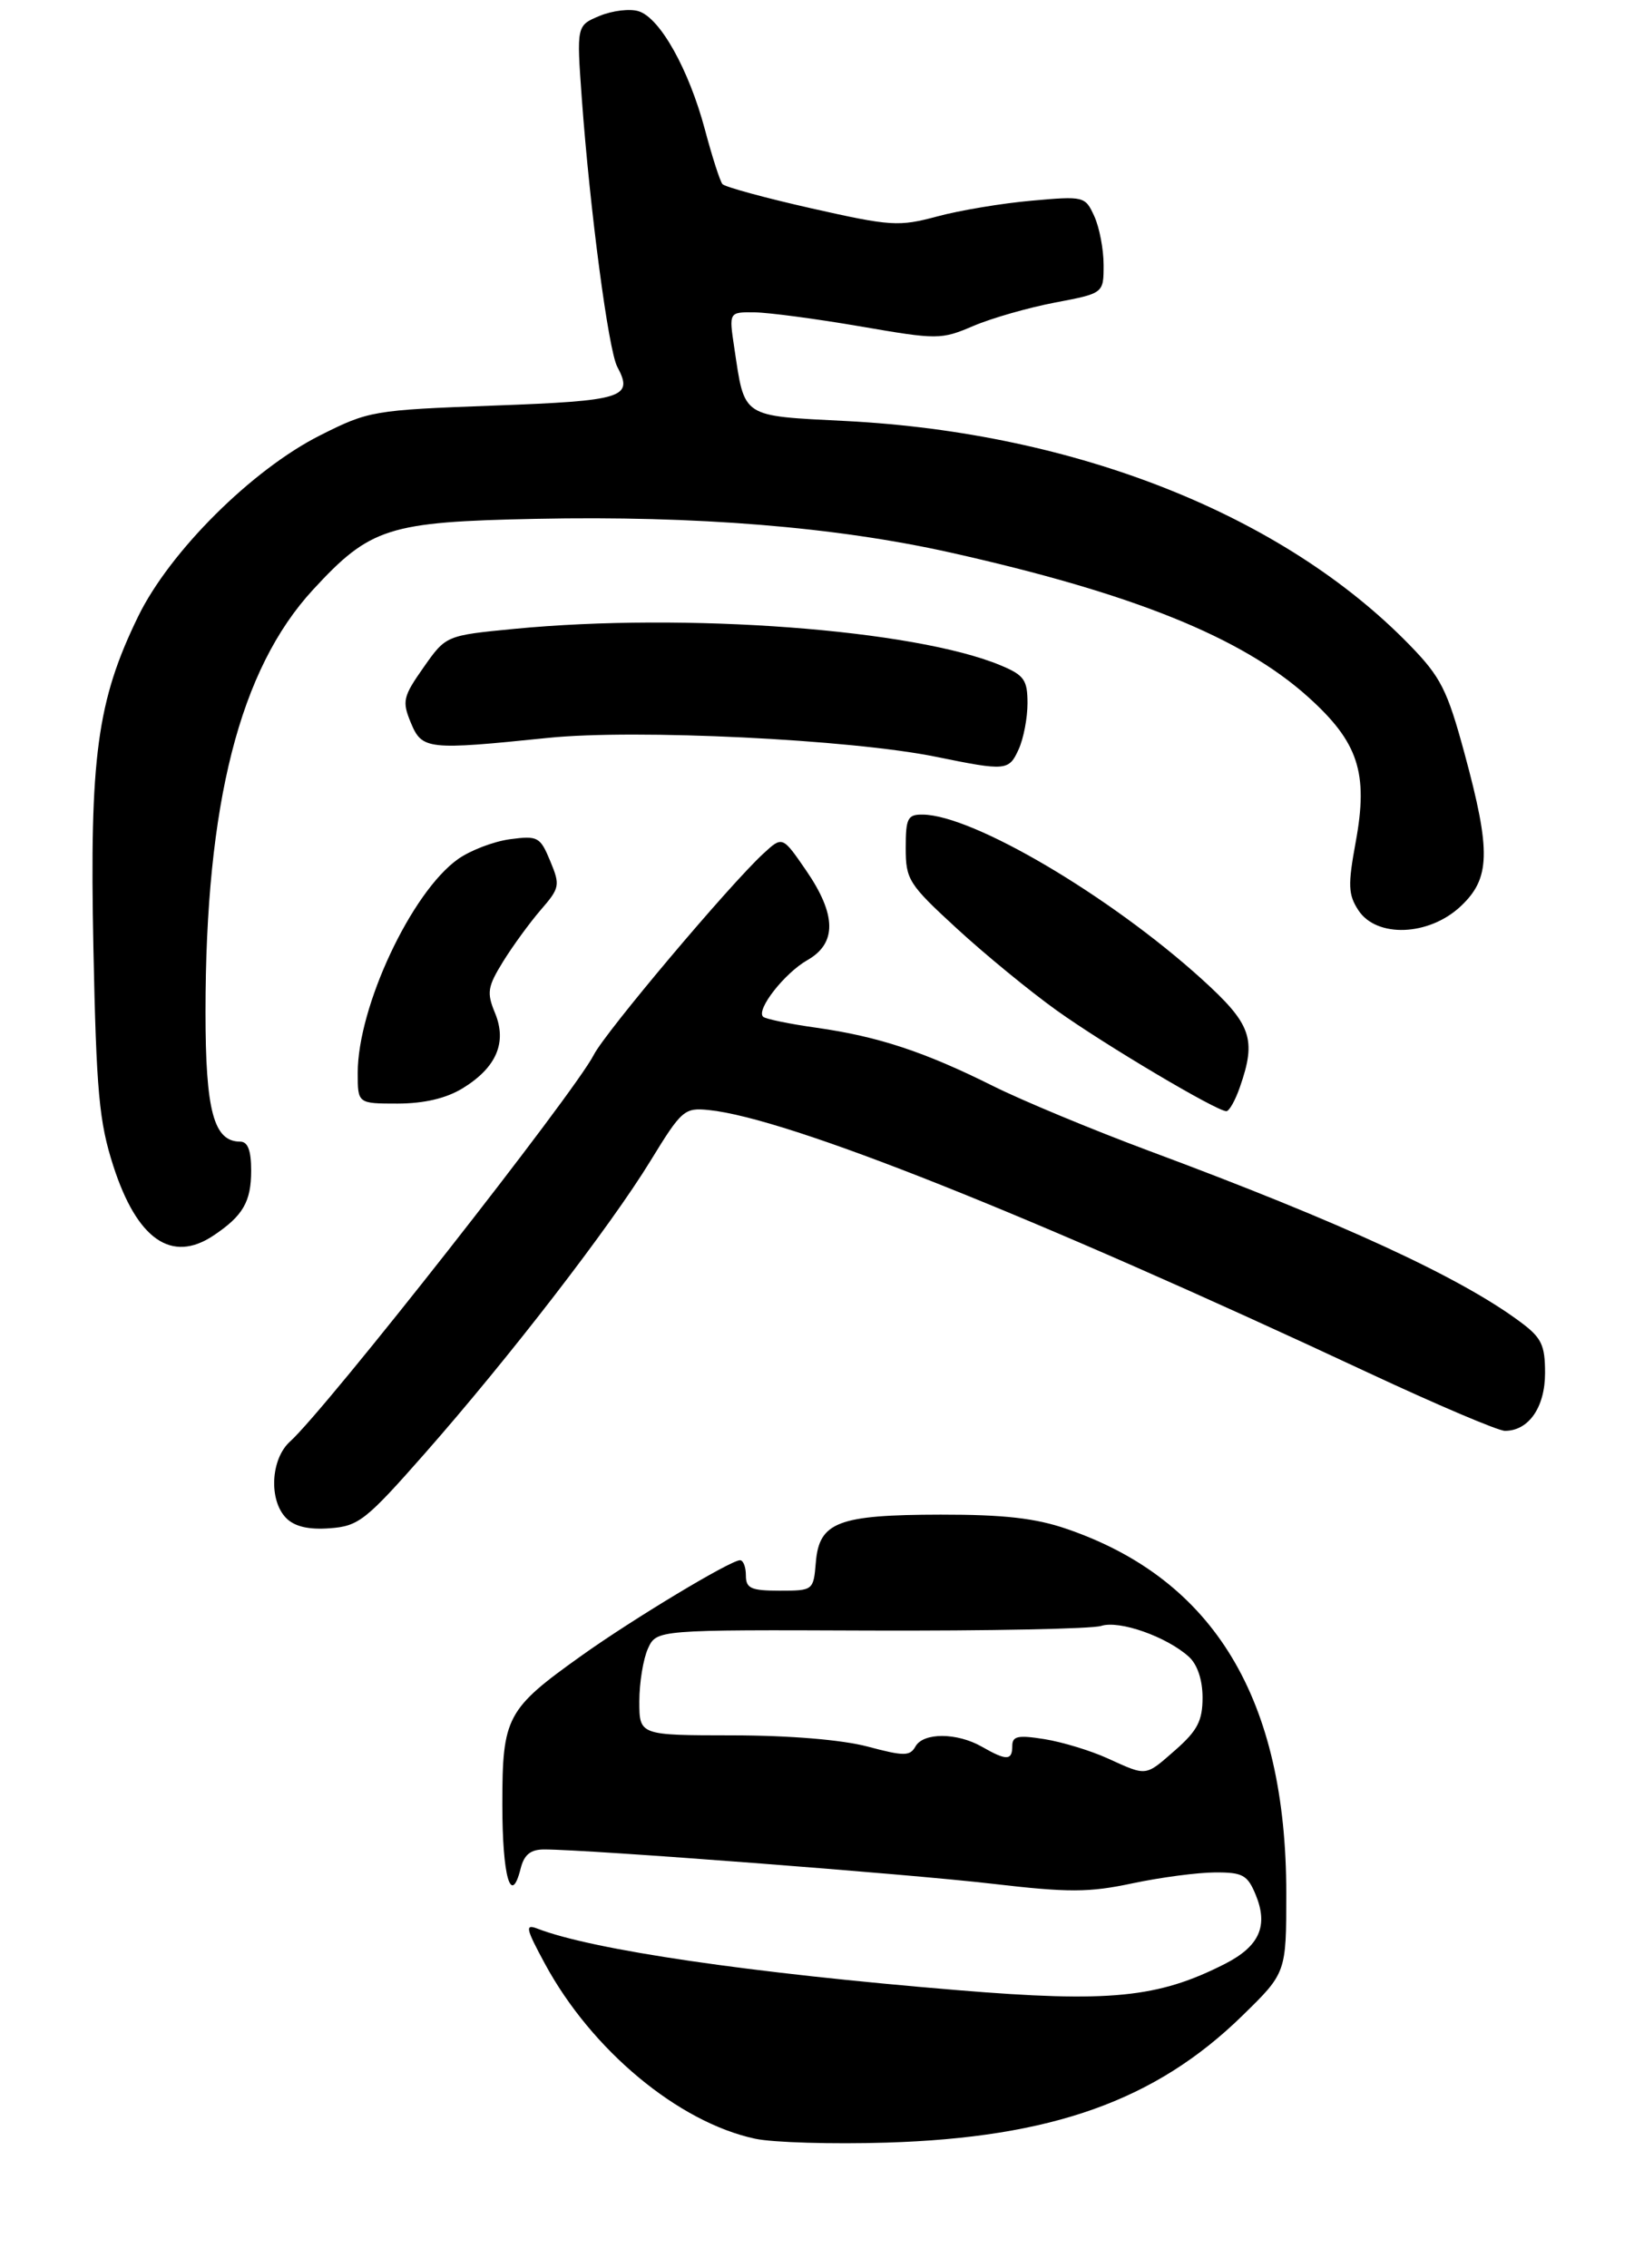 <?xml version="1.0" encoding="UTF-8" standalone="no"?>
<!DOCTYPE svg PUBLIC "-//W3C//DTD SVG 1.1//EN" "http://www.w3.org/Graphics/SVG/1.1/DTD/svg11.dtd" >
<svg xmlns="http://www.w3.org/2000/svg" xmlns:xlink="http://www.w3.org/1999/xlink" version="1.1" viewBox="0 0 216 298">
 <g >
 <path fill="currentColor"
d=" M 55.79 191.00 C 66.90 178.38 80.19 161.15 85.48 152.50 C 89.56 145.83 89.93 145.52 93.13 145.85 C 103.52 146.91 135.36 159.60 179.81 180.38 C 188.78 184.57 196.84 188.00 197.73 188.00 C 200.85 188.00 203.00 184.90 203.00 180.40 C 203.00 176.71 202.54 175.76 199.75 173.69 C 191.82 167.79 176.29 160.63 150.99 151.22 C 143.56 148.45 134.34 144.62 130.49 142.70 C 121.46 138.19 115.39 136.19 107.31 135.04 C 103.72 134.54 100.55 133.88 100.26 133.59 C 99.32 132.66 103.08 127.86 106.08 126.15 C 109.97 123.94 109.91 120.18 105.90 114.35 C 102.80 109.84 102.80 109.84 100.28 112.17 C 95.77 116.34 79.54 135.61 78.02 138.59 C 75.45 143.63 42.88 185.11 38.11 189.40 C 35.55 191.71 35.29 197.15 37.62 199.48 C 38.72 200.58 40.57 201.01 43.33 200.80 C 47.11 200.52 48.05 199.79 55.79 191.00 Z  M 28.03 162.35 C 31.92 159.76 33.00 157.90 33.00 153.81 C 33.00 151.16 32.56 150.00 31.56 150.00 C 28.08 150.00 27.00 145.96 27.00 133.00 C 27.00 105.58 31.49 87.94 41.12 77.49 C 48.66 69.31 50.99 68.57 70.41 68.17 C 91.51 67.74 109.81 69.23 124.87 72.60 C 148.84 77.96 163.16 83.74 171.84 91.55 C 178.48 97.51 179.80 101.53 178.12 110.64 C 177.08 116.31 177.13 117.54 178.48 119.61 C 180.87 123.25 187.73 122.99 191.89 119.10 C 195.83 115.42 195.92 111.91 192.42 99.00 C 190.14 90.60 189.30 88.95 185.17 84.71 C 168.57 67.67 141.40 56.88 111.17 55.32 C 97.29 54.61 97.87 54.99 96.47 45.66 C 95.77 41.00 95.77 41.00 99.14 41.04 C 100.99 41.06 107.22 41.89 113.00 42.88 C 123.20 44.64 123.63 44.64 127.88 42.83 C 130.29 41.80 135.12 40.42 138.63 39.75 C 145.00 38.54 145.00 38.54 145.00 34.82 C 145.00 32.77 144.45 29.89 143.78 28.42 C 142.58 25.79 142.44 25.75 135.53 26.37 C 131.66 26.71 126.08 27.64 123.13 28.44 C 118.09 29.79 117.06 29.73 106.63 27.38 C 100.51 26.00 95.24 24.56 94.92 24.19 C 94.60 23.81 93.56 20.58 92.61 17.00 C 90.50 9.12 86.73 2.37 83.92 1.48 C 82.78 1.11 80.48 1.39 78.80 2.08 C 75.75 3.35 75.75 3.35 76.44 12.92 C 77.51 27.64 79.94 46.01 81.10 48.19 C 83.27 52.24 81.96 52.66 64.90 53.29 C 49.02 53.88 48.45 53.98 42.06 57.20 C 33.12 61.70 22.30 72.47 18.15 81.00 C 12.75 92.08 11.76 99.47 12.27 124.50 C 12.66 143.51 13.02 147.41 14.89 153.20 C 18.00 162.84 22.54 166.01 28.03 162.35 Z  M 162.90 142.85 C 165.12 136.50 164.43 134.56 157.86 128.61 C 145.78 117.68 127.85 107.11 121.25 107.03 C 119.25 107.00 119.00 107.50 119.00 111.41 C 119.00 115.58 119.37 116.17 125.75 122.03 C 129.46 125.44 135.34 130.26 138.82 132.75 C 145.10 137.25 159.84 146.00 161.13 146.00 C 161.50 146.00 162.30 144.58 162.90 142.85 Z  M 60.77 143.00 C 65.22 140.28 66.65 136.97 65.03 133.08 C 63.93 130.42 64.06 129.65 66.10 126.34 C 67.37 124.29 69.60 121.23 71.05 119.55 C 73.55 116.67 73.62 116.32 72.29 113.13 C 70.97 109.95 70.67 109.78 66.99 110.27 C 64.85 110.56 61.77 111.74 60.16 112.89 C 54.05 117.24 47.00 132.28 47.00 140.97 C 47.00 145.00 47.00 145.00 52.25 145.00 C 55.73 144.99 58.60 144.32 60.77 143.00 Z  M 133.84 98.45 C 134.48 97.05 135.00 94.33 135.00 92.40 C 135.00 89.34 134.56 88.71 131.49 87.43 C 120.17 82.70 90.15 80.45 67.54 82.63 C 58.59 83.50 58.59 83.50 55.65 87.69 C 52.95 91.53 52.81 92.13 53.97 94.94 C 55.45 98.51 56.12 98.58 72.02 96.95 C 83.51 95.77 111.80 97.15 123.00 99.44 C 132.21 101.32 132.55 101.28 133.84 98.45 Z  M 99.22 281.01 C 89.13 278.85 77.74 269.38 71.60 258.03 C 69.08 253.37 68.95 252.77 70.60 253.40 C 77.87 256.21 98.57 259.24 125.84 261.49 C 145.81 263.14 152.15 262.51 160.95 258.03 C 165.49 255.71 166.67 253.03 164.97 248.93 C 163.90 246.35 163.26 246.00 159.63 246.02 C 157.36 246.03 152.49 246.67 148.80 247.45 C 143.06 248.67 140.42 248.68 130.30 247.50 C 119.45 246.23 77.21 243.00 71.50 243.00 C 69.71 243.00 68.87 243.68 68.41 245.49 C 67.14 250.57 66.00 246.60 66.00 237.08 C 66.00 225.58 66.54 224.57 76.40 217.54 C 83.12 212.74 95.98 205.00 97.23 205.00 C 97.66 205.00 98.00 205.90 98.00 207.00 C 98.00 208.70 98.67 209.00 102.44 209.00 C 106.84 209.00 106.88 208.97 107.19 205.27 C 107.63 199.98 110.11 199.03 123.59 199.01 C 131.91 199.00 136.07 199.47 140.20 200.90 C 159.54 207.55 169.00 223.27 169.00 248.76 C 169.00 259.21 169.00 259.21 163.22 264.85 C 151.82 275.99 138.21 280.85 116.50 281.52 C 109.35 281.74 101.58 281.51 99.22 281.01 Z  M 154.47 229.90 C 157.33 227.38 158.00 226.08 158.00 223.05 C 158.00 220.73 157.32 218.70 156.21 217.69 C 153.28 215.04 147.06 212.85 144.68 213.63 C 143.48 214.02 129.85 214.29 114.38 214.24 C 86.26 214.13 86.26 214.13 85.13 216.61 C 84.51 217.98 84.00 221.10 84.00 223.55 C 84.00 228.00 84.00 228.00 96.25 228.01 C 103.77 228.02 110.61 228.59 113.98 229.48 C 118.79 230.76 119.55 230.76 120.28 229.47 C 121.31 227.62 125.73 227.63 129.00 229.50 C 132.25 231.36 133.00 231.34 133.00 229.41 C 133.00 228.10 133.74 227.95 137.25 228.51 C 139.59 228.89 143.30 230.02 145.50 231.02 C 150.77 233.41 150.41 233.45 154.47 229.90 Z "/>
</g>
</svg>